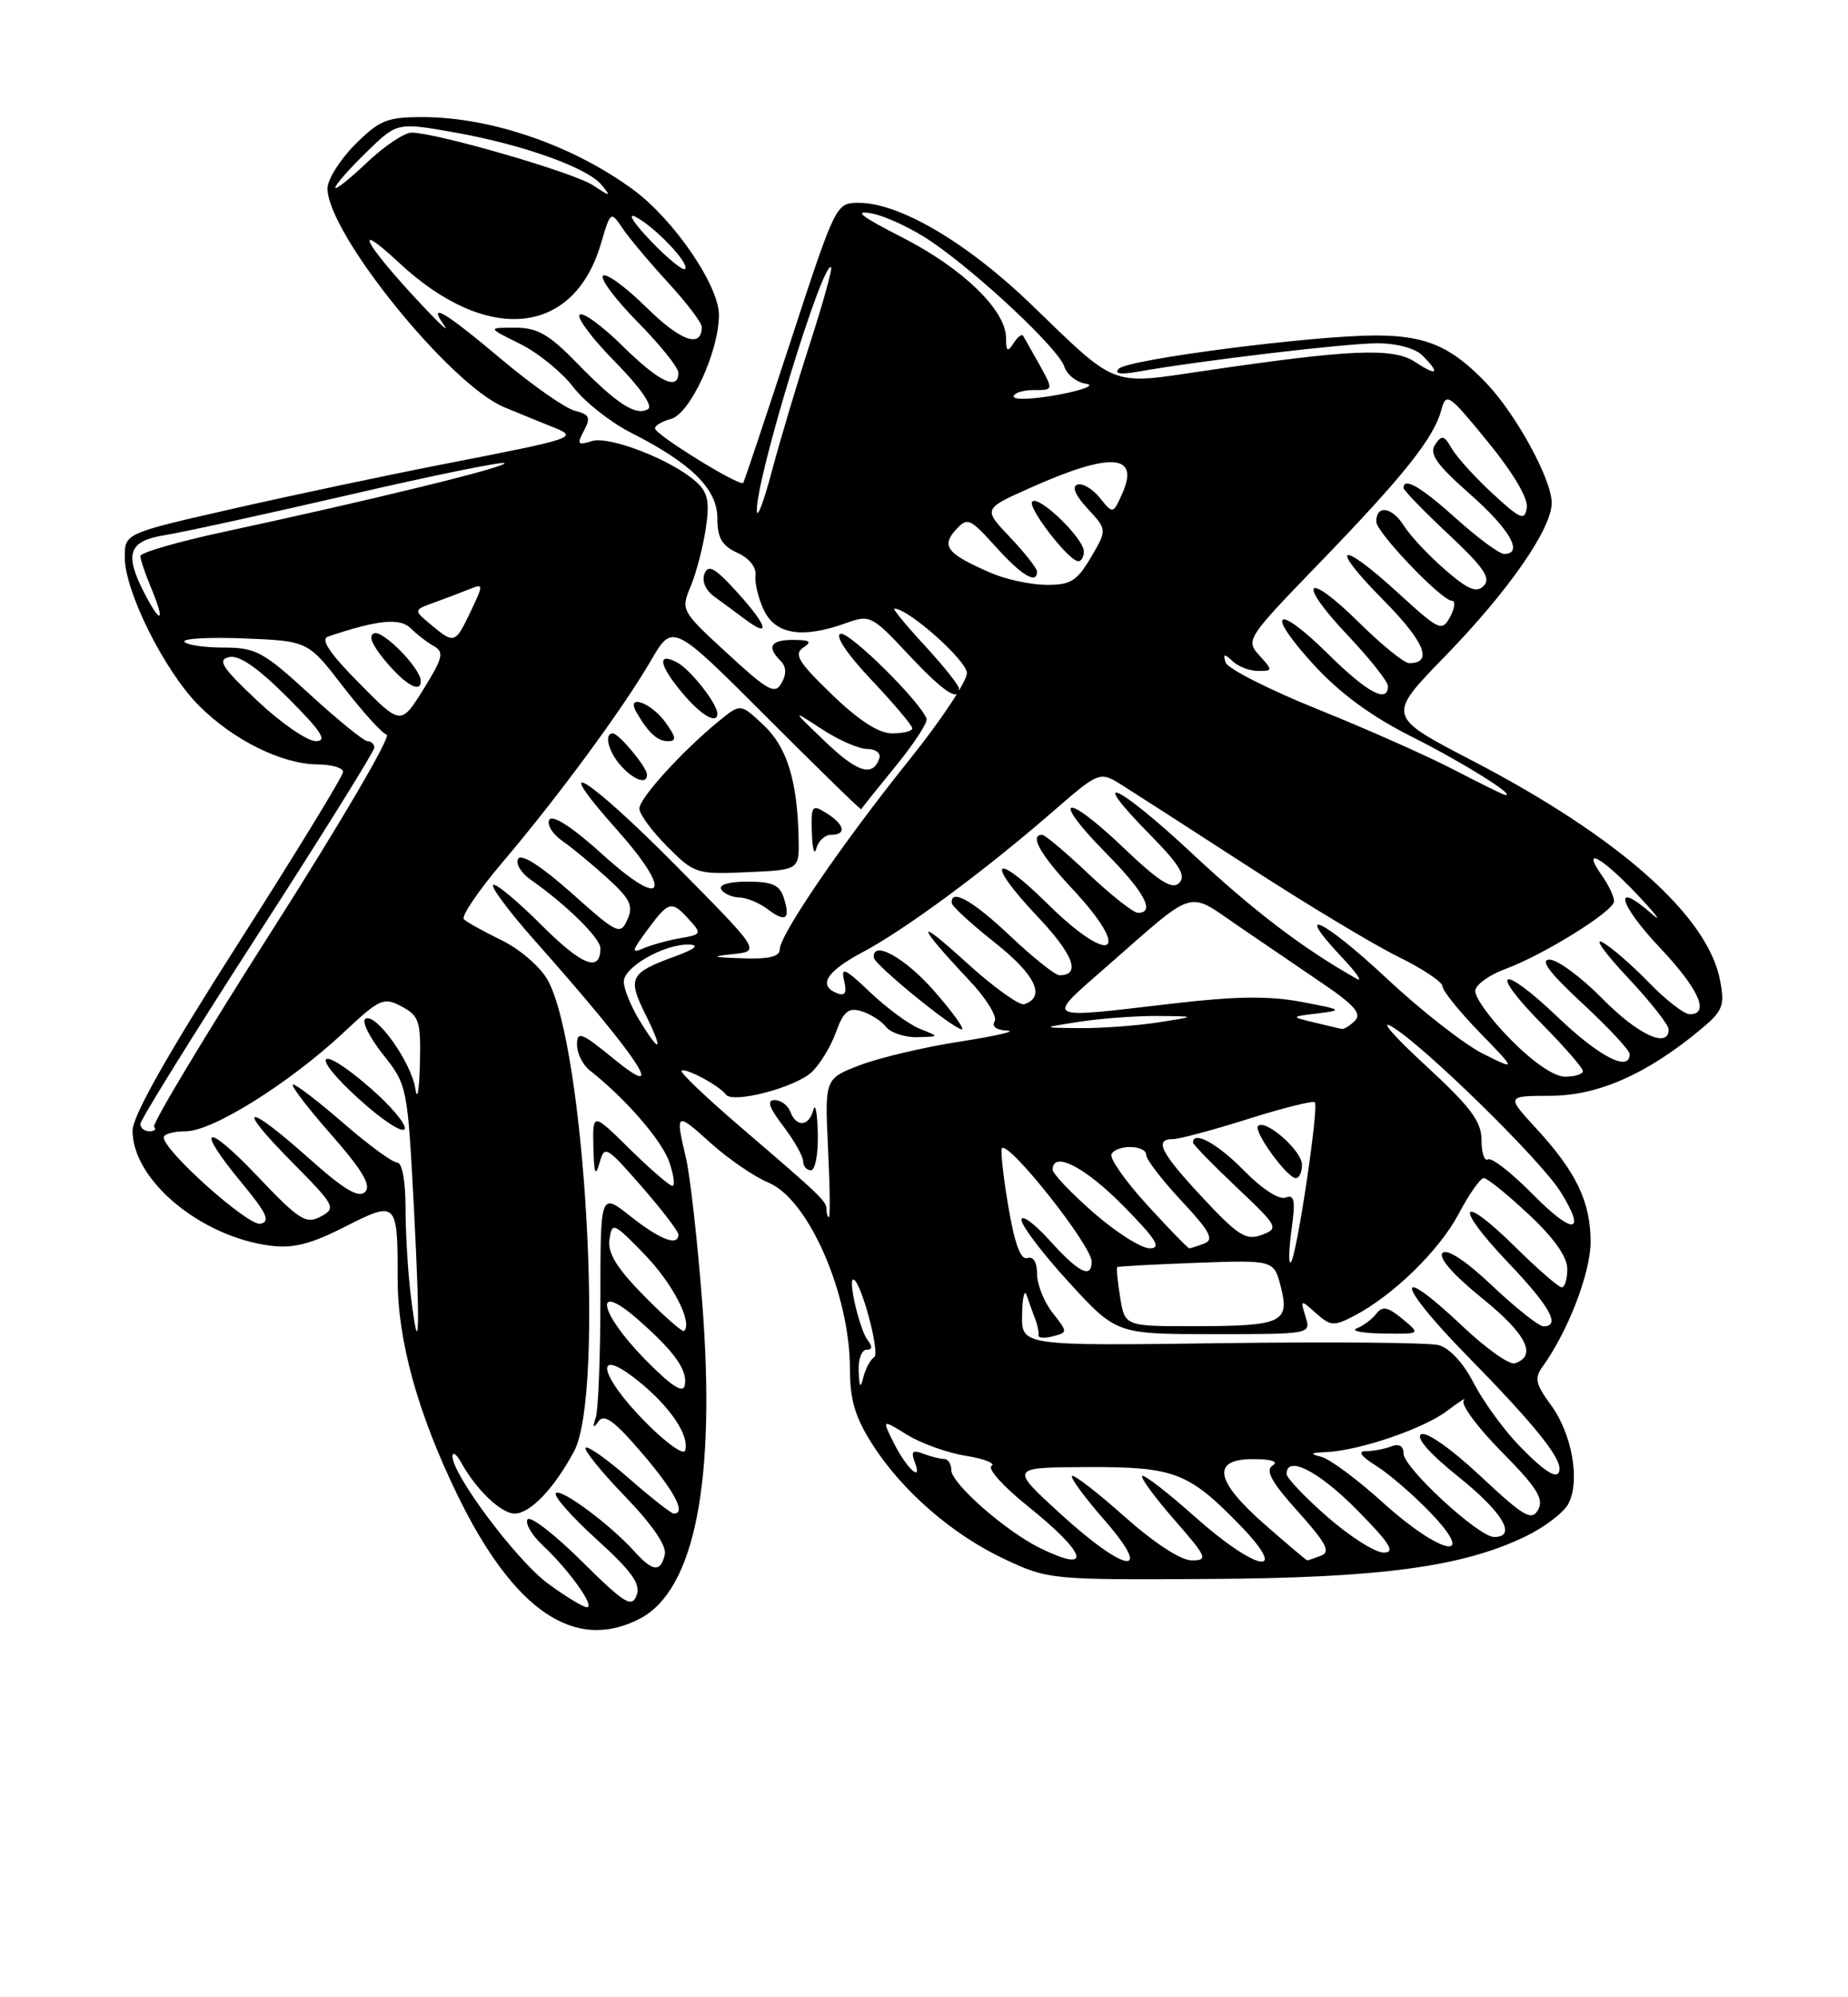 <?xml version="1.0" encoding="UTF-8" standalone="no"?>
<!DOCTYPE svg PUBLIC "-//W3C//DTD SVG 1.1//EN" "http://www.w3.org/Graphics/SVG/1.1/DTD/svg11.dtd" >
<svg xmlns="http://www.w3.org/2000/svg" xmlns:xlink="http://www.w3.org/1999/xlink" version="1.1" viewBox="0 0 237 256">
 <g >
 <path fill="currentColor"
d=" M 82.04 207.48 C 89.11 203.82 91.86 189.83 90.04 166.72 C 89.43 158.90 88.50 150.70 87.99 148.50 C 86.58 142.52 86.67 142.47 91.11 146.48 C 93.37 148.52 96.74 150.83 98.59 151.60 C 103.70 153.74 109.00 165.88 109.00 175.46 C 109.00 179.40 109.67 181.65 111.83 185.05 C 115.68 191.10 122.13 196.70 128.88 199.86 C 134.41 202.46 134.82 202.50 155.00 202.38 C 177.05 202.25 187.56 200.84 195.66 196.92 C 198.06 195.76 200.53 193.88 201.13 192.76 C 202.69 189.84 201.61 183.75 198.89 180.07 C 196.96 177.45 196.77 176.63 197.80 175.21 C 201.06 170.72 203.98 163.16 203.99 159.20 C 204.00 154.06 202.15 150.21 197.00 144.62 C 193.18 140.47 193.18 140.47 198.84 140.45 C 204.89 140.44 211.08 137.73 217.89 132.12 C 220.96 129.59 221.22 128.98 220.60 125.68 C 219.05 117.40 207.60 107.26 188.77 97.47 C 177.85 91.80 177.85 91.80 185.29 84.15 C 193.46 75.75 199.00 67.79 199.00 64.45 C 199.00 61.47 194.48 53.18 190.67 49.16 C 186.15 44.41 182.89 43.00 176.41 43.00 C 168.36 43.00 144.70 46.05 143.50 47.25 C 142.83 47.91 143.67 48.04 146.00 47.63 C 154.08 46.20 172.68 44.00 176.61 44.00 C 179.14 44.00 181.49 44.64 182.43 45.57 C 184.76 47.91 184.33 48.27 181.46 46.38 C 178.63 44.53 173.17 44.77 154.29 47.56 C 142.30 49.33 143.34 49.74 132.25 39.02 C 124.09 31.14 115.37 26.00 110.16 26.00 C 107.21 26.00 107.18 26.05 101.39 43.75 C 98.19 53.51 95.46 61.68 95.32 61.89 C 94.94 62.45 84.00 55.70 84.00 54.91 C 84.00 54.54 84.91 54.00 86.02 53.71 C 88.50 53.06 92.20 45.07 92.20 40.35 C 92.20 36.61 86.44 28.18 81.27 24.36 C 73.59 18.68 63.06 15.03 54.28 15.01 C 49.64 15.00 48.68 15.39 45.53 18.53 C 43.59 20.48 42.00 23.01 42.00 24.15 C 42.00 29.90 57.73 49.35 64.70 52.21 C 66.79 53.07 69.62 54.23 71.00 54.78 C 74.20 56.07 73.82 56.19 57.15 59.44 C 49.80 60.87 37.54 63.46 29.90 65.20 C 16.00 68.36 16.00 68.36 16.00 71.43 C 16.00 75.82 21.13 86.07 25.54 90.47 C 29.94 94.87 36.17 97.95 40.75 97.98 C 42.54 97.99 44.00 98.42 44.00 98.93 C 44.00 99.45 37.93 109.38 30.50 121.00 C 21.46 135.16 17.00 143.05 17.00 144.92 C 17.00 151.24 25.69 158.50 34.65 159.66 C 37.59 160.04 39.84 159.47 44.21 157.25 C 50.91 153.85 51.00 153.94 51.00 163.98 C 51.00 171.83 53.58 181.14 58.64 191.57 C 65.88 206.46 73.71 211.79 82.04 207.48 Z  M 70.25 202.95 C 66.24 200.00 57.97 188.96 58.03 186.64 C 58.05 186.01 58.56 186.40 59.17 187.50 C 61.07 190.95 64.28 194.00 66.00 194.00 C 68.00 194.00 71.10 190.74 73.63 186.00 C 77.57 178.61 75.03 133.97 70.19 125.53 C 69.23 123.86 66.59 121.60 64.30 120.50 C 62.02 119.39 59.86 118.19 59.49 117.82 C 59.12 117.45 61.34 114.18 64.43 110.54 C 71.62 102.07 79.89 90.83 83.47 84.68 C 86.27 79.86 86.27 79.86 98.32 91.91 C 104.95 98.54 110.40 103.86 110.45 103.73 C 110.49 103.61 112.47 101.13 114.84 98.23 C 117.21 95.33 119.01 92.58 118.83 92.12 C 117.93 89.81 108.87 80.88 107.79 81.24 C 107.05 81.48 108.65 83.86 111.78 87.17 C 114.65 90.21 117.00 92.99 117.00 93.35 C 117.00 93.71 115.84 94.00 114.43 94.00 C 112.69 94.00 110.16 92.36 106.68 89.01 C 102.42 84.90 101.77 83.84 103.00 83.02 C 104.18 82.24 103.91 82.03 101.75 82.02 C 98.84 82.00 98.29 82.89 100.10 84.70 C 100.84 85.44 100.89 86.38 100.24 87.54 C 99.39 89.05 98.53 88.59 93.28 83.75 C 87.36 78.32 87.30 78.20 88.57 75.17 C 89.28 73.48 90.15 70.15 90.51 67.77 C 91.03 64.29 90.80 63.13 89.29 61.77 C 86.21 58.97 78.13 55.82 75.89 56.54 C 74.08 57.11 73.96 56.94 74.89 55.20 C 75.79 53.52 75.61 53.12 73.71 52.64 C 72.48 52.33 68.24 49.36 64.29 46.04 C 57.01 39.91 54.76 38.59 56.99 41.75 C 57.67 42.71 56.33 41.48 54.01 39.00 C 46.76 31.28 44.94 27.87 51.17 33.67 C 62.42 44.16 73.56 43.12 77.06 31.25 C 78.30 27.05 78.33 27.03 79.83 29.25 C 80.66 30.49 83.29 33.62 85.67 36.21 C 88.05 38.80 90.00 41.36 90.00 41.90 C 90.00 44.68 87.30 43.74 82.93 39.43 C 80.24 36.78 77.72 34.94 77.33 35.34 C 76.94 35.73 78.95 38.41 81.81 41.31 C 84.66 44.20 87.00 47.11 87.00 47.78 C 87.00 50.15 84.52 48.95 79.81 44.31 C 77.19 41.73 74.72 39.94 74.33 40.34 C 73.94 40.73 76.00 43.46 78.91 46.41 C 82.07 49.61 83.76 52.03 83.12 52.43 C 81.58 53.38 79.13 51.80 74.04 46.58 C 70.40 42.84 68.93 42.00 66.04 42.00 C 62.50 42.00 62.50 42.00 66.69 44.07 C 68.99 45.21 72.06 47.70 73.50 49.59 C 74.94 51.48 78.28 54.12 80.92 55.46 C 88.68 59.39 92.00 62.68 92.00 66.43 C 92.00 68.95 92.58 69.94 94.56 70.85 C 96.09 71.54 97.03 72.72 96.89 73.76 C 96.77 74.72 97.26 76.74 97.99 78.25 C 99.48 81.34 102.96 81.87 108.51 79.86 C 111.55 78.76 111.83 78.90 116.47 83.86 C 120.95 88.65 123.01 90.04 122.99 88.25 C 122.98 87.84 121.01 85.36 118.60 82.75 C 116.19 80.14 114.43 78.00 114.69 78.00 C 116.49 78.00 124.00 84.67 124.00 86.27 C 124.00 87.34 120.69 92.32 116.65 97.35 C 108.05 108.06 100.00 119.81 100.00 121.69 C 100.00 122.61 98.59 122.95 95.25 122.83 C 91.27 122.69 91.07 122.60 94.02 122.29 C 97.54 121.91 97.54 121.91 86.65 110.91 C 75.28 99.44 70.19 96.33 79.04 106.26 C 86.39 114.50 85.23 116.72 77.32 109.56 C 73.50 106.09 70.88 104.38 70.46 105.06 C 70.09 105.67 70.84 106.90 72.14 107.80 C 73.44 108.71 76.05 110.87 77.96 112.61 C 80.83 115.23 81.25 116.12 80.46 117.88 C 79.55 119.89 79.19 119.72 73.32 114.48 C 69.49 111.07 66.88 109.38 66.46 110.06 C 66.09 110.67 66.80 111.87 68.04 112.74 C 72.64 115.96 77.00 120.25 77.00 121.54 C 77.00 124.70 74.63 123.76 69.38 118.51 C 66.29 115.42 63.53 113.14 63.24 113.43 C 62.95 113.72 65.37 116.94 68.61 120.59 C 81.89 135.55 85.94 141.63 78.67 135.68 C 74.57 132.33 74.00 132.11 74.00 133.89 C 74.00 135.01 74.74 136.50 75.65 137.21 C 80.14 140.72 84.85 146.13 85.82 148.90 C 86.41 150.61 86.60 152.00 86.23 152.00 C 85.87 152.00 83.42 149.88 80.78 147.29 C 76.00 142.58 76.00 142.58 76.10 147.04 C 76.18 150.41 76.36 150.91 76.88 149.08 C 77.53 146.75 77.73 146.87 82.28 152.07 C 84.87 155.04 87.00 157.81 87.00 158.23 C 87.00 159.79 84.68 158.91 80.89 155.92 C 77.00 152.83 77.00 152.83 77.00 166.33 C 77.00 173.76 76.73 180.66 76.41 181.67 C 75.97 183.01 76.07 183.14 76.76 182.17 C 77.49 181.16 78.82 182.14 82.36 186.28 C 86.55 191.19 88.03 194.00 86.41 194.00 C 86.09 194.00 83.52 191.99 80.71 189.53 C 77.90 187.07 75.38 185.28 75.11 185.56 C 74.84 185.83 77.10 188.63 80.14 191.78 C 83.65 195.41 85.52 198.14 85.26 199.25 C 84.72 201.55 83.72 201.46 81.40 198.89 C 78.25 195.40 71.95 190.72 71.29 191.38 C 70.95 191.72 73.30 194.39 76.52 197.31 C 81.06 201.44 82.20 203.03 81.64 204.49 C 81.02 206.12 80.08 205.53 74.58 200.08 C 71.10 196.63 67.98 194.23 67.65 194.75 C 67.33 195.28 68.22 196.79 69.63 198.10 C 72.97 201.22 76.38 206.00 75.27 206.00 C 74.79 206.00 72.53 204.63 70.25 202.95 Z  M 100.52 115.08 C 100.00 113.43 99.04 113.00 95.87 113.00 C 93.47 113.00 92.13 113.40 92.50 114.00 C 92.84 114.55 93.88 115.01 94.81 115.03 C 95.74 115.05 97.37 115.72 98.43 116.52 C 100.76 118.29 101.40 117.84 100.52 115.08 Z  M 102.42 107.50 C 102.27 100.07 100.93 95.74 97.91 92.92 C 94.97 90.17 94.97 90.17 92.30 92.34 C 87.62 96.13 82.00 102.29 82.00 103.63 C 82.00 104.35 83.61 106.54 85.58 108.51 C 89.05 111.99 89.35 112.08 95.83 111.79 C 102.50 111.50 102.50 111.50 102.42 107.50 Z  M 106.57 107.00 C 108.61 107.00 108.34 105.69 106.00 104.23 C 104.13 103.06 104.01 103.22 104.12 106.74 C 104.18 108.81 104.44 109.71 104.69 108.75 C 104.94 107.79 105.79 107.00 106.57 107.00 Z  M 82.97 99.25 C 82.92 98.28 79.36 94.00 78.59 94.00 C 77.42 94.00 78.03 96.38 79.65 98.17 C 81.35 100.04 83.03 100.59 82.97 99.25 Z  M 85.30 92.53 C 83.47 90.03 80.26 88.91 81.60 91.25 C 83.12 93.91 84.30 95.00 85.67 95.00 C 86.80 95.00 86.72 94.49 85.30 92.53 Z  M 92.00 91.46 C 92.00 90.21 88.57 85.84 86.86 84.92 C 84.19 83.50 84.51 85.27 87.59 88.92 C 89.92 91.69 92.00 92.89 92.00 91.46 Z  M 94.62 76.00 C 91.72 72.79 90.83 72.28 90.35 73.54 C 89.98 74.49 90.49 75.67 91.62 76.48 C 92.65 77.23 94.40 78.51 95.50 79.34 C 98.89 81.88 98.46 80.25 94.62 76.00 Z  M 133.33 198.39 C 128.91 196.21 122.00 190.13 122.00 188.42 C 122.00 187.64 121.59 187.00 121.08 187.00 C 120.58 187.00 119.37 186.70 118.41 186.33 C 117.04 185.80 116.80 186.03 117.31 187.38 C 118.38 190.16 116.27 188.25 114.62 184.93 C 113.10 181.90 113.10 181.90 116.35 183.91 C 118.13 185.01 121.52 186.22 123.88 186.60 C 126.23 186.97 127.71 187.56 127.16 187.90 C 126.61 188.24 128.68 190.54 131.76 193.01 C 139.45 199.17 140.21 201.78 133.33 198.39 Z  M 136.00 194.03 C 129.50 188.09 129.50 188.09 139.30 188.04 C 150.56 187.99 152.40 188.68 158.96 195.42 C 165.64 202.29 161.16 201.47 153.20 194.37 C 149.74 191.29 146.72 188.95 146.48 189.18 C 146.25 189.41 148.11 191.94 150.61 194.80 C 154.81 199.61 154.98 200.00 152.83 200.00 C 151.42 199.99 148.02 197.77 144.20 194.37 C 140.74 191.29 137.72 188.95 137.48 189.18 C 137.25 189.41 139.11 191.94 141.61 194.80 C 148.10 202.22 144.41 201.71 136.00 194.03 Z  M 162.23 195.42 C 155.80 189.80 155.31 186.99 160.75 187.02 C 163.10 187.02 164.02 187.34 163.20 187.85 C 162.24 188.47 163.07 189.98 166.45 193.73 C 170.08 197.77 170.68 198.91 169.42 199.39 C 168.55 199.73 167.75 200.00 167.65 200.00 C 167.55 200.00 165.11 197.94 162.23 195.42 Z  M 170.23 194.42 C 167.35 191.90 165.00 189.43 165.00 188.92 C 165.00 186.46 169.11 188.55 174.00 193.50 C 178.27 197.82 179.01 199.00 177.45 199.00 C 176.36 199.00 173.11 196.94 170.23 194.42 Z  M 177.39 192.62 C 174.12 189.65 170.55 187.01 169.47 186.73 C 167.90 186.33 168.02 186.21 170.07 186.12 C 174.37 185.92 182.56 183.13 185.61 180.82 C 187.20 179.61 188.15 179.02 187.72 179.51 C 187.30 179.99 189.48 182.95 192.58 186.08 C 197.10 190.65 198.03 192.12 197.26 193.50 C 196.43 194.99 195.46 194.43 189.85 189.18 C 186.11 185.68 182.91 183.44 182.25 183.84 C 181.55 184.28 183.37 186.35 187.06 189.30 C 192.73 193.84 194.60 197.00 191.61 197.00 C 189.63 197.00 180.00 188.12 180.00 186.30 C 180.00 185.33 179.43 185.00 178.42 185.39 C 177.55 185.73 176.09 186.00 175.17 186.00 C 174.08 186.01 174.54 186.66 176.50 187.88 C 178.15 188.92 181.28 191.62 183.45 193.88 C 189.62 200.31 184.77 199.29 177.39 192.62 Z  M 194.79 185.25 C 192.80 183.19 190.19 179.58 188.98 177.24 C 187.65 174.65 185.88 172.76 184.47 172.40 C 183.20 172.08 170.64 171.97 156.58 172.16 C 131.00 172.50 131.00 172.50 131.08 168.50 C 131.12 166.30 131.38 165.18 131.66 166.00 C 131.93 166.82 132.42 168.18 132.74 169.00 C 133.06 169.82 133.26 170.79 133.19 171.15 C 133.12 171.50 133.95 171.57 135.02 171.28 C 136.95 170.78 136.95 170.75 134.98 168.25 C 133.89 166.87 133.00 164.63 133.00 163.28 C 133.00 161.77 132.52 160.99 131.75 161.25 C 130.90 161.54 130.12 159.43 129.31 154.61 C 128.65 150.73 128.29 147.38 128.50 147.17 C 129.40 146.27 140.00 159.65 140.00 161.69 C 140.00 163.96 138.35 163.13 134.62 159.00 C 132.63 156.80 131.00 155.61 131.00 156.35 C 131.00 157.10 133.74 160.70 137.09 164.36 C 143.18 171.00 143.18 171.00 155.66 171.00 C 168.13 171.00 168.13 171.00 167.43 168.75 C 166.75 166.55 166.78 166.54 168.78 168.32 C 170.63 169.98 171.07 170.01 173.66 168.66 C 178.68 166.03 184.58 160.28 187.07 155.58 C 188.40 153.06 189.85 151.00 190.29 151.00 C 190.73 151.00 193.32 153.09 196.04 155.64 C 199.28 158.66 201.00 161.09 201.00 162.64 C 201.00 163.94 200.68 165.00 200.28 165.00 C 199.89 165.00 197.20 162.66 194.31 159.81 C 187.16 152.75 186.37 154.44 193.38 161.79 C 198.78 167.45 200.20 170.00 197.94 170.00 C 197.36 170.00 194.42 167.67 191.41 164.83 C 188.01 161.61 185.59 160.01 185.01 160.59 C 184.42 161.18 186.34 163.37 190.08 166.40 C 195.78 171.01 197.17 173.78 194.27 174.74 C 193.59 174.97 190.63 172.87 187.67 170.08 C 178.63 161.53 179.00 164.44 188.13 173.75 C 196.39 182.16 200.00 186.57 200.00 188.22 C 200.00 189.85 198.28 188.87 194.79 185.25 Z  M 179.86 169.05 C 177.98 167.50 177.30 167.36 176.50 168.39 C 175.95 169.10 174.82 169.94 174.00 170.26 C 173.18 170.58 174.69 170.88 177.36 170.92 C 182.22 171.00 182.22 171.00 179.86 169.05 Z  M 82.74 182.24 C 76.73 176.14 76.09 172.37 81.86 177.01 C 85.95 180.29 88.48 184.06 87.86 185.93 C 87.65 186.55 85.35 184.89 82.74 182.24 Z  M 82.75 174.26 C 76.81 168.22 76.01 164.06 81.75 169.07 C 86.49 173.21 88.22 175.63 87.82 177.57 C 87.60 178.64 86.07 177.64 82.75 174.26 Z  M 110.12 175.75 C 110.05 174.24 110.51 173.00 111.12 173.00 C 111.88 173.00 111.92 172.59 111.26 171.75 C 110.27 170.48 108.73 164.00 109.43 164.00 C 110.36 164.00 112.91 173.44 112.12 173.94 C 111.63 174.25 111.01 175.40 110.73 176.50 C 110.35 178.03 110.20 177.86 110.12 175.75 Z  M 52.65 165.77 C 52.30 162.87 52.01 157.91 52.01 154.75 C 52.00 151.31 51.57 149.00 50.92 149.00 C 50.33 149.00 47.26 146.75 44.09 144.00 C 40.93 141.25 38.00 139.00 37.59 139.00 C 37.17 139.00 39.33 141.85 42.39 145.33 C 46.49 150.00 47.65 151.95 46.82 152.78 C 46.00 153.60 44.10 152.47 39.60 148.45 C 31.48 141.21 30.07 141.49 37.40 148.90 C 42.99 154.55 43.15 154.85 41.13 155.93 C 39.24 156.94 38.37 156.39 33.04 150.78 C 26.28 143.67 24.91 144.26 31.02 151.64 C 34.22 155.50 34.71 156.57 33.40 156.85 C 31.84 157.18 21.00 147.51 21.00 145.78 C 21.00 145.35 22.28 145.00 23.84 145.00 C 27.26 145.00 37.16 138.80 44.09 132.32 C 48.73 127.98 49.20 127.77 51.52 129.01 C 53.77 130.22 53.99 130.90 53.85 136.42 C 53.77 139.76 53.51 141.18 53.27 139.57 C 52.76 136.16 48.20 129.76 46.86 130.58 C 46.36 130.89 47.37 132.94 49.10 135.13 C 52.23 139.07 52.26 139.24 53.08 154.77 C 53.92 170.88 53.76 175.04 52.65 165.77 Z  M 47.42 139.39 C 40.72 133.57 39.57 135.06 46.18 141.00 C 49.10 143.63 51.68 145.30 51.90 144.70 C 52.12 144.10 50.10 141.71 47.42 139.39 Z  M 82.60 166.10 C 79.10 162.54 77.92 160.62 78.16 158.88 C 78.49 156.60 78.68 156.68 82.64 160.76 C 86.25 164.47 88.85 169.49 87.74 170.59 C 87.54 170.79 85.23 168.77 82.60 166.10 Z  M 143.66 166.30 C 143.33 164.27 143.16 162.52 143.28 162.41 C 143.40 162.31 147.97 162.06 153.43 161.86 C 163.37 161.50 163.37 161.50 164.25 164.90 C 165.44 169.49 164.42 169.97 153.38 169.98 C 144.26 170.00 144.26 170.00 143.66 166.30 Z  M 165.63 157.65 C 166.16 153.84 166.01 153.06 164.86 153.50 C 164.04 153.82 161.81 152.36 159.52 150.02 C 156.18 146.60 153.00 144.86 153.00 146.44 C 153.00 146.69 155.50 149.25 158.56 152.15 C 163.93 157.23 164.05 157.44 161.81 158.28 C 159.81 159.03 158.79 158.39 154.25 153.53 C 148.83 147.72 147.96 146.00 150.45 146.00 C 151.24 146.00 155.56 144.84 160.04 143.43 C 164.52 142.01 168.38 141.05 168.62 141.28 C 169.17 141.83 166.30 161.03 165.55 161.78 C 165.24 162.09 165.28 160.23 165.63 157.65 Z  M 166.97 149.25 C 166.94 147.46 162.28 143.38 161.34 144.32 C 160.70 144.97 165.07 151.00 166.19 151.00 C 166.63 151.00 166.99 150.21 166.97 149.25 Z  M 140.23 155.42 C 137.35 152.90 135.00 150.43 135.00 149.92 C 135.00 147.46 139.11 149.55 144.00 154.50 C 148.27 158.82 149.01 160.00 147.45 160.00 C 146.36 160.00 143.11 157.94 140.23 155.42 Z  M 147.09 154.41 C 144.29 151.34 142.24 148.42 142.55 147.91 C 143.33 146.65 147.00 146.76 147.00 148.04 C 147.00 148.62 149.04 151.26 151.53 153.93 C 155.17 157.82 155.74 158.89 154.45 159.38 C 153.56 159.72 152.69 160.00 152.52 160.00 C 152.34 160.00 149.90 157.49 147.09 154.41 Z  M 196.57 153.07 C 193.87 150.33 191.29 148.32 190.83 148.60 C 190.37 148.89 190.00 147.78 190.00 146.14 C 190.00 143.73 188.63 141.91 182.75 136.49 C 178.76 132.82 176.85 130.61 178.50 131.58 C 182.54 133.95 197.60 148.69 200.13 152.75 C 203.53 158.19 201.77 158.35 196.57 153.07 Z  M 106.00 155.07 C 106.00 153.96 105.48 153.46 95.11 144.57 C 90.66 140.76 87.20 137.47 87.41 137.25 C 87.87 136.80 92.23 139.13 93.09 140.29 C 93.96 141.48 101.87 139.43 104.06 137.45 C 105.11 136.49 106.52 134.20 107.19 132.35 C 108.17 129.64 108.80 129.11 110.45 129.60 C 111.58 129.93 113.00 130.83 113.61 131.60 C 114.22 132.37 116.02 132.97 117.61 132.94 C 120.50 132.87 120.50 132.87 118.00 131.88 C 116.62 131.34 113.75 129.23 111.61 127.20 C 108.37 124.11 107.81 123.86 108.25 125.68 C 108.63 127.25 108.39 127.70 107.39 127.32 C 104.84 126.34 105.96 124.52 110.62 122.05 C 116.08 119.15 126.05 111.79 134.76 104.25 C 141.01 98.82 141.01 98.82 143.94 100.66 C 145.55 101.67 152.91 106.41 160.29 111.19 C 167.67 115.97 176.25 121.13 179.36 122.65 C 182.46 124.17 185.00 125.87 185.00 126.42 C 185.00 126.98 187.14 129.63 189.75 132.32 C 194.50 137.21 194.50 137.21 190.15 135.04 C 187.76 133.84 182.20 129.49 177.80 125.37 C 169.72 117.82 165.70 115.92 172.07 122.67 C 173.96 124.66 174.82 125.92 174.00 125.46 C 167.16 121.61 160.76 116.75 152.95 109.45 C 143.25 100.40 139.21 98.59 147.52 107.02 C 151.28 110.84 152.14 112.26 151.23 113.17 C 150.32 114.08 148.65 113.01 143.98 108.56 C 136.49 101.42 134.65 102.05 141.81 109.31 C 146.78 114.34 148.21 117.00 145.94 117.00 C 145.36 117.00 142.50 114.75 139.59 112.00 C 136.69 109.25 134.01 107.00 133.65 107.00 C 131.99 107.00 133.38 109.49 137.50 113.90 C 145.37 122.31 142.58 123.98 134.31 115.81 C 127.39 108.98 126.28 110.30 132.98 117.39 C 137.67 122.34 138.68 125.00 135.88 125.00 C 135.33 125.00 132.50 122.75 129.59 120.00 C 124.76 115.43 121.91 113.82 122.06 115.75 C 122.09 116.16 124.59 118.45 127.61 120.84 C 132.80 124.94 134.16 127.78 131.36 128.71 C 130.73 128.92 127.36 126.49 123.86 123.30 C 117.27 117.29 117.49 118.42 124.31 125.66 C 126.47 127.94 127.93 130.31 127.56 130.91 C 127.15 131.57 127.79 132.04 129.19 132.10 C 130.46 132.15 127.76 132.78 123.19 133.49 C 118.62 134.19 112.83 135.56 110.32 136.51 C 105.77 138.25 105.77 138.25 106.19 147.13 C 106.43 152.01 106.48 156.00 106.31 156.00 C 106.14 156.00 106.00 155.58 106.00 155.07 Z  M 104.88 145.25 C 104.82 142.64 104.56 141.29 104.31 142.25 C 103.75 144.40 102.14 144.53 101.36 142.50 C 101.05 141.68 100.14 141.00 99.34 141.00 C 98.30 141.00 98.62 141.94 100.45 144.34 C 101.85 146.18 103.00 148.21 103.00 148.84 C 103.00 149.48 103.45 150.00 104.00 150.00 C 104.55 150.00 104.95 147.86 104.88 145.25 Z  M 119.83 127.05 C 116.09 122.76 111.84 120.41 112.07 122.75 C 112.17 123.67 122.17 131.83 123.33 131.93 C 123.79 131.97 122.21 129.77 119.83 127.05 Z  M 18.00 144.06 C 18.00 143.55 24.75 132.68 33.00 119.90 C 41.25 107.13 48.00 96.30 48.00 95.84 C 48.00 95.38 47.62 95.00 47.14 95.00 C 46.67 95.00 43.34 92.30 39.74 89.00 C 33.75 83.51 32.81 83.00 28.66 83.00 C 26.16 83.00 23.91 82.66 23.65 82.25 C 23.39 81.84 26.86 81.65 31.34 81.83 C 39.50 82.16 39.50 82.16 44.00 88.00 C 46.48 91.21 48.99 93.99 49.59 94.17 C 50.20 94.35 43.60 105.61 34.94 119.18 C 26.28 132.75 19.45 144.12 19.76 144.43 C 20.08 144.74 19.81 145.00 19.17 145.00 C 18.52 145.00 18.00 144.58 18.00 144.06 Z  M 193.66 133.16 C 191.04 130.50 189.03 127.69 189.20 126.91 C 189.36 126.14 191.07 124.92 193.00 124.22 C 197.96 122.40 207.00 116.78 207.00 115.51 C 207.00 114.92 206.30 113.44 205.44 112.22 C 202.73 108.36 205.41 109.82 210.04 114.73 C 212.49 117.34 213.26 118.38 211.75 117.06 C 206.79 112.72 207.58 115.86 212.84 121.43 C 217.86 126.74 219.33 130.00 216.70 130.00 C 215.99 130.00 213.63 128.16 211.45 125.92 C 209.28 123.68 206.60 121.36 205.50 120.77 C 204.40 120.19 205.86 122.22 208.75 125.29 C 211.64 128.37 214.00 131.36 214.00 131.94 C 214.00 134.46 210.06 132.63 205.50 128.00 C 202.79 125.25 199.75 123.00 198.73 123.00 C 197.44 123.00 198.70 124.68 202.94 128.61 C 206.27 131.69 209.00 134.62 209.00 135.11 C 209.00 137.46 205.12 135.47 199.79 130.38 C 192.44 123.37 190.75 124.16 197.81 131.31 C 200.66 134.20 203.00 136.89 203.00 137.28 C 203.00 137.68 201.97 138.00 200.71 138.00 C 199.30 138.00 196.60 136.15 193.66 133.16 Z  M 81.99 130.75 C 80.90 128.96 80.01 126.75 80.00 125.82 C 80.00 123.93 85.23 120.96 88.40 121.07 C 89.77 121.12 89.12 121.65 86.52 122.60 C 80.79 124.69 80.46 125.34 82.74 129.94 C 85.15 134.81 84.74 135.26 81.99 130.75 Z  M 138.50 130.95 C 141.25 130.53 145.75 130.20 148.50 130.22 C 153.50 130.27 153.50 130.27 148.50 131.05 C 145.75 131.47 141.25 131.80 138.50 131.78 C 133.50 131.73 133.50 131.73 138.50 130.95 Z  M 168.50 131.04 C 165.50 130.32 165.50 130.32 169.00 129.89 C 172.29 129.49 172.16 129.40 166.89 128.41 C 162.76 127.63 158.41 127.69 150.39 128.63 C 133.52 130.60 133.96 130.86 142.08 123.75 C 153.50 113.75 152.18 114.16 158.71 118.62 C 161.83 120.75 166.76 124.11 169.66 126.08 C 173.69 128.81 174.66 129.94 173.77 130.83 C 173.13 131.47 172.35 131.95 172.05 131.88 C 171.75 131.82 170.15 131.44 168.50 131.04 Z  M 83.04 119.17 C 85.77 115.47 86.13 115.38 88.39 117.88 C 90.01 119.67 89.96 119.78 87.30 120.24 C 85.76 120.50 83.64 121.08 82.60 121.52 C 80.92 122.24 80.97 121.96 83.04 119.17 Z  M 186.50 98.68 C 183.20 96.96 175.35 93.47 169.05 90.93 C 162.76 88.40 157.41 85.68 157.18 84.91 C 156.83 83.78 157.01 83.74 158.08 84.75 C 158.80 85.44 160.28 86.00 161.35 86.00 C 163.25 86.00 163.25 85.93 161.50 84.00 C 159.73 82.05 159.89 81.80 169.13 72.25 C 179.93 61.09 183.85 56.18 184.82 52.63 C 185.47 50.24 185.73 50.42 190.81 56.63 C 194.05 60.59 196.00 63.89 195.81 65.08 C 195.54 66.79 195.01 66.57 191.42 63.26 C 189.18 61.19 186.83 58.60 186.19 57.50 C 185.20 55.78 184.90 55.71 184.04 57.00 C 183.26 58.17 184.24 59.56 188.52 63.33 C 193.65 67.85 195.44 71.00 192.90 71.00 C 192.29 71.00 189.54 68.97 186.79 66.50 C 182.23 62.40 180.00 61.10 180.00 62.54 C 180.00 62.84 182.59 65.51 185.75 68.47 C 190.25 72.67 191.24 74.11 190.30 75.07 C 189.36 76.04 188.29 75.59 185.30 73.00 C 183.21 71.19 180.83 68.65 180.02 67.35 C 178.51 64.96 176.50 64.68 176.50 66.86 C 176.50 68.23 184.89 77.00 186.20 77.00 C 186.68 77.00 186.58 77.92 185.98 79.05 C 184.93 80.99 184.62 80.85 179.36 76.05 C 171.72 69.06 170.27 69.70 177.40 76.90 C 182.72 82.28 183.84 85.00 180.72 85.00 C 180.08 85.00 177.20 82.66 174.31 79.81 C 167.42 73.01 166.18 74.38 172.84 81.43 C 175.68 84.43 178.00 87.36 178.00 87.94 C 178.00 90.21 175.34 88.78 170.31 83.81 C 163.53 77.12 162.16 78.33 168.59 85.32 C 171.90 88.91 175.98 91.89 181.08 94.44 C 187.49 97.65 194.69 102.14 193.00 101.88 C 192.72 101.84 189.80 100.39 186.50 98.68 Z  M 105.79 95.02 C 101.50 90.91 101.50 90.91 105.39 93.45 C 107.53 94.85 110.15 96.00 111.22 96.00 C 112.29 96.00 112.99 96.53 112.77 97.19 C 111.95 99.64 109.95 99.02 105.79 95.02 Z  M 33.00 89.82 C 28.46 85.55 27.83 84.57 29.39 84.22 C 30.68 83.93 33.07 85.59 36.88 89.40 C 41.25 93.77 42.04 95.00 40.49 94.99 C 39.40 94.99 36.02 92.66 33.00 89.82 Z  M 46.03 87.53 C 42.26 83.72 41.07 81.93 42.07 81.59 C 48.42 79.45 51.30 79.16 52.67 80.53 C 53.46 81.31 54.80 82.35 55.65 82.82 C 56.98 83.57 56.80 84.33 54.31 88.34 C 51.41 92.98 51.41 92.98 46.03 87.53 Z  M 53.96 87.25 C 53.89 85.61 49.15 80.78 48.00 81.17 C 47.19 81.44 47.69 82.66 49.48 84.79 C 52.02 87.82 54.04 88.92 53.96 87.25 Z  M 55.26 80.06 C 53.01 78.19 53.01 78.19 55.76 77.20 C 57.27 76.65 59.31 75.88 60.29 75.48 C 62.01 74.78 62.01 74.91 60.36 78.38 C 58.37 82.54 58.27 82.57 55.26 80.06 Z  M 18.53 76.05 C 15.91 70.99 16.48 69.34 21.10 68.60 C 23.35 68.24 33.98 65.92 44.73 63.44 C 55.47 60.95 64.46 59.12 64.70 59.36 C 65.15 59.82 47.72 64.08 28.75 68.16 C 22.84 69.43 18.00 70.83 18.00 71.27 C 18.00 71.71 18.65 73.62 19.45 75.53 C 21.22 79.77 20.62 80.10 18.53 76.05 Z  M 127.07 73.43 C 121.49 71.01 120.67 70.02 122.55 67.94 C 124.07 66.26 124.35 66.38 127.70 70.08 C 131.02 73.77 133.01 74.96 132.99 73.25 C 132.99 72.84 131.43 70.86 129.54 68.87 C 126.09 65.23 126.09 65.23 131.92 62.62 C 142.47 57.88 146.27 58.12 143.88 63.37 C 142.73 65.89 142.73 65.89 141.04 63.80 C 140.11 62.65 138.82 61.89 138.17 62.11 C 137.42 62.36 137.91 63.50 139.49 65.20 C 141.99 67.90 141.99 67.90 139.90 71.45 C 138.10 74.50 137.29 74.99 134.15 74.96 C 132.14 74.94 128.96 74.25 127.07 73.43 Z  M 139.00 70.69 C 139.00 69.01 133.23 63.43 132.38 64.29 C 131.71 64.96 136.96 71.80 138.25 71.93 C 138.66 71.97 139.00 71.41 139.00 70.69 Z  M 97.06 65.46 C 96.94 61.37 105.55 33.22 106.59 34.26 C 106.77 34.44 105.55 38.84 103.87 44.04 C 102.19 49.24 99.98 56.65 98.96 60.50 C 97.94 64.35 97.09 66.58 97.06 65.46 Z  M 130.00 50.83 C 130.00 50.37 131.15 50.00 132.56 50.00 C 135.11 50.00 135.11 50.00 133.31 46.75 C 132.31 44.96 131.36 43.29 131.20 43.03 C 131.03 42.77 130.47 43.22 129.96 44.03 C 129.22 45.19 129.03 45.04 129.02 43.28 C 128.99 39.73 123.41 34.35 115.67 30.41 C 110.41 27.73 109.38 26.92 111.80 27.36 C 113.61 27.70 117.09 29.34 119.53 31.02 C 125.73 35.28 135.79 44.76 136.50 47.00 C 136.83 48.03 138.09 49.02 139.30 49.19 C 140.51 49.37 138.91 50.00 135.75 50.59 C 132.59 51.18 130.00 51.29 130.00 50.83 Z  M 83.44 30.86 C 81.27 28.60 80.40 27.22 81.50 27.79 C 84.00 29.07 88.51 33.82 87.86 34.48 C 87.59 34.74 85.60 33.12 83.44 30.86 Z  M 43.00 24.05 C 43.00 23.69 44.78 21.66 46.96 19.54 C 50.93 15.67 50.93 15.67 58.21 16.96 C 67.00 18.51 75.33 21.48 77.16 23.71 C 78.40 25.23 78.31 25.23 76.00 23.72 C 73.47 22.08 55.96 17.01 52.79 17.00 C 51.85 17.00 49.27 18.73 47.04 20.85 C 44.82 22.96 43.00 24.40 43.00 24.05 Z "/>
</g>
</svg>